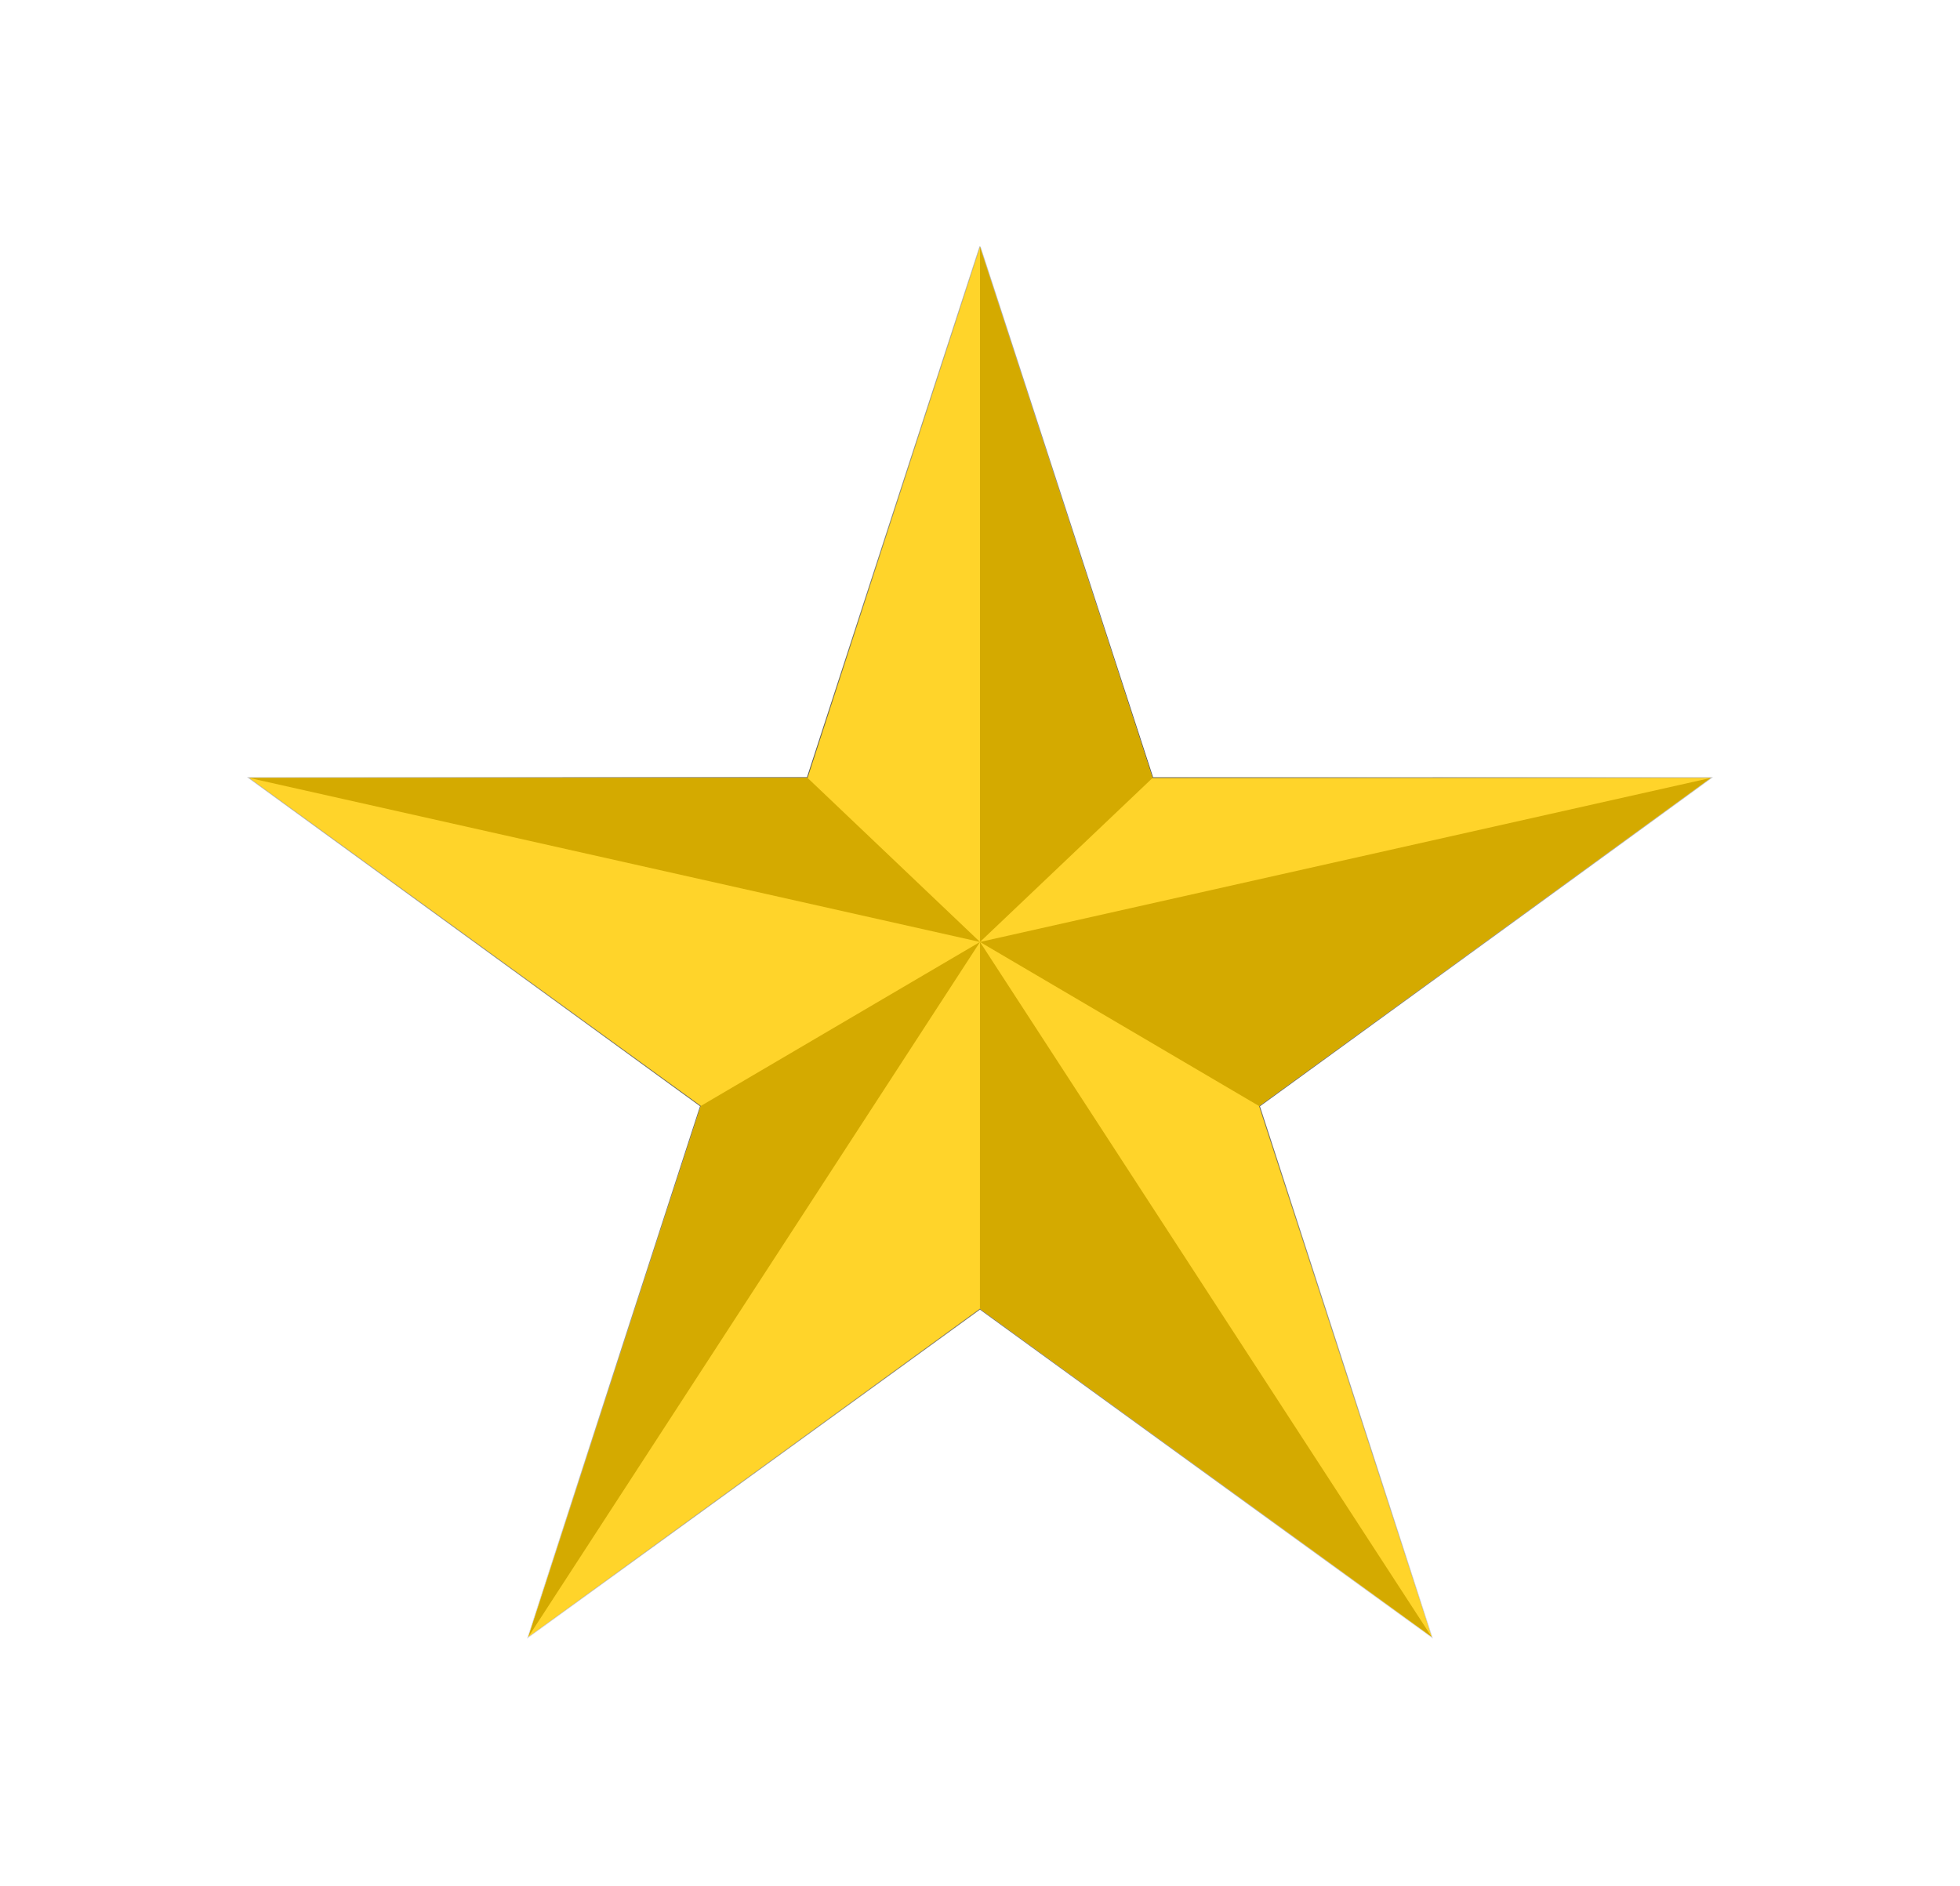 <?xml version="1.0" encoding="UTF-8" standalone="no"?>
<!-- Created with Inkscape (http://www.inkscape.org/) -->

<svg
   width="338.089mm"
   height="325.326mm"
   viewBox="0 0 338.089 325.326"
   version="1.1"
   id="svg1"
   xmlns:inkscape="http://www.inkscape.org/namespaces/inkscape"
   xmlns:sodipodi="http://sodipodi.sourceforge.net/DTD/sodipodi-0.dtd"
   xmlns:xlink="http://www.w3.org/1999/xlink"
   xmlns="http://www.w3.org/2000/svg"
   xmlns:svg="http://www.w3.org/2000/svg">
  <sodipodi:namedview
     id="namedview1"
     pagecolor="#505050"
     bordercolor="#ffffff"
     borderopacity="1"
     inkscape:showpageshadow="0"
     inkscape:pageopacity="0"
     inkscape:pagecheckerboard="1"
     inkscape:deskcolor="#505050"
     inkscape:document-units="mm"
     showgrid="false"
     inkscape:lockguides="false"
     showguides="true">
    <inkscape:grid
       id="grid2"
       units="mm"
       originx="729.911"
       originy="41.872"
       spacingx="1"
       spacingy="1"
       empcolor="#0099e5"
       empopacity="0.302"
       color="#0099e5"
       opacity="0.149"
       empspacing="5"
       dotted="false"
       gridanglex="30"
       gridanglez="30"
       visible="false" />
    <sodipodi:guide
       position="82.575,163.059"
       orientation="0,-1"
       id="guide3"
       inkscape:locked="false" />
    <sodipodi:guide
       position="169.044,134.49"
       orientation="0,-1"
       id="guide4"
       inkscape:locked="false" />
  </sodipodi:namedview>
  <defs
     id="defs1">
    <linearGradient
       id="linearGradient49"
       inkscape:collect="always">
      <stop
         style="stop-color:#000000;stop-opacity:1;"
         offset="0"
         id="stop49" />
      <stop
         style="stop-color:#000000;stop-opacity:0;"
         offset="1"
         id="stop50" />
    </linearGradient>
    <linearGradient
       id="linearGradient45"
       inkscape:swatch="gradient">
      <stop
         style="stop-color:#ffd42a;stop-opacity:1;"
         offset="0"
         id="stop45" />
      <stop
         style="stop-color:#ffd42a;stop-opacity:0;"
         offset="1"
         id="stop46" />
    </linearGradient>
    <linearGradient
       id="linearGradient37"
       inkscape:swatch="gradient">
      <stop
         style="stop-color:#ffd42a;stop-opacity:1;"
         offset="0"
         id="stop38" />
      <stop
         style="stop-color:#ffd42a;stop-opacity:0;"
         offset="1"
         id="stop39" />
    </linearGradient>
    <radialGradient
       inkscape:collect="always"
       xlink:href="#linearGradient49"
       id="radialGradient50"
       cx="-560.867"
       cy="120.791"
       fx="-560.867"
       fy="120.791"
       r="178.611"
       gradientTransform="matrix(1,0,0,0.964,0,4.316)"
       gradientUnits="userSpaceOnUse" />
    <filter
       inkscape:collect="always"
       style="color-interpolation-filters:sRGB"
       id="filter50"
       x="-0.171"
       y="-0.178"
       width="1.341"
       height="1.357">
      <feGaussianBlur
         inkscape:collect="always"
         stdDeviation="17.758"
         id="feGaussianBlur50" />
    </filter>
  </defs>
  <g
     inkscape:groupmode="layer"
     id="layer2"
     inkscape:label="glow"
     style="display:inline"
     transform="translate(729.911,41.872)">
    <path
       style="opacity:0.919;mix-blend-mode:darken;fill:#ffd42a;fill-opacity:1;stroke:url(#radialGradient50);stroke-width:0.265;stroke-dasharray:none;stroke-opacity:1;filter:url(#filter50)"
       d="m -560.867,0.787 -29.745,91.545 -96.274,0.013 77.876,56.577 -29.741,91.567 77.873,-56.581 77.895,56.581 -29.748,-91.546 77.883,-56.598 -96.258,0.003 -29.76,-91.561 z"
       id="path9" />
  </g>
  <g
     inkscape:label="Ebene 1"
     inkscape:groupmode="layer"
     id="layer1"
     style="display:inline"
     transform="translate(729.911,41.872)">
    <path
       sodipodi:type="star"
       style="display:inline;fill:#ffd42a;fill-opacity:1;stroke-width:0.265"
       id="path2"
       inkscape:flatsided="false"
       sodipodi:sides="5"
       sodipodi:cx="-521.31769"
       sodipodi:cy="133.0153"
       sodipodi:r1="132.50371"
       sodipodi:r2="50.616417"
       sodipodi:arg1="-1.5707963"
       sodipodi:arg2="-0.94226414"
       inkscape:rounded="-8.6736174e-17"
       inkscape:randomized="0"
       d="m -521.318,0.512 29.76,91.561 96.258,-0.003 -77.883,56.598 29.748,91.546 -77.895,-56.581 -77.873,56.581 29.741,-91.567 -77.876,-56.577 96.276,-0.01 z"
       transform="translate(-39.549,0.276)" />
    <g
       id="g8"
       style="display:inline;fill:#d4aa00;fill-opacity:1">
      <path
         style="fill:#d4aa00;fill-opacity:1;stroke-width:0.265"
         d="M -560.867,120.638 V 0.787 l 29.762,91.558 z"
         id="path4" />
      <path
         style="fill:#d4aa00;fill-opacity:1;stroke-width:0.265"
         d="m -560.867,120.638 126.019,-28.293 -77.88,56.599 z"
         id="path5" />
      <path
         style="fill:#d4aa00;fill-opacity:1;stroke-width:0.265"
         d="m -560.867,120.638 77.884,119.851 -77.895,-56.578 z"
         id="path6" />
      <path
         style="fill:#d4aa00;fill-opacity:1;stroke-width:0.265"
         d="m -560.867,120.638 -77.884,119.851 29.738,-91.566 z"
         id="path7" />
      <path
         style="fill:#d4aa00;fill-opacity:1;stroke-width:0.265"
         d="m -560.867,120.638 -126.019,-28.293 96.274,-0.013 z"
         id="path8" />
    </g>
  </g>
</svg>
